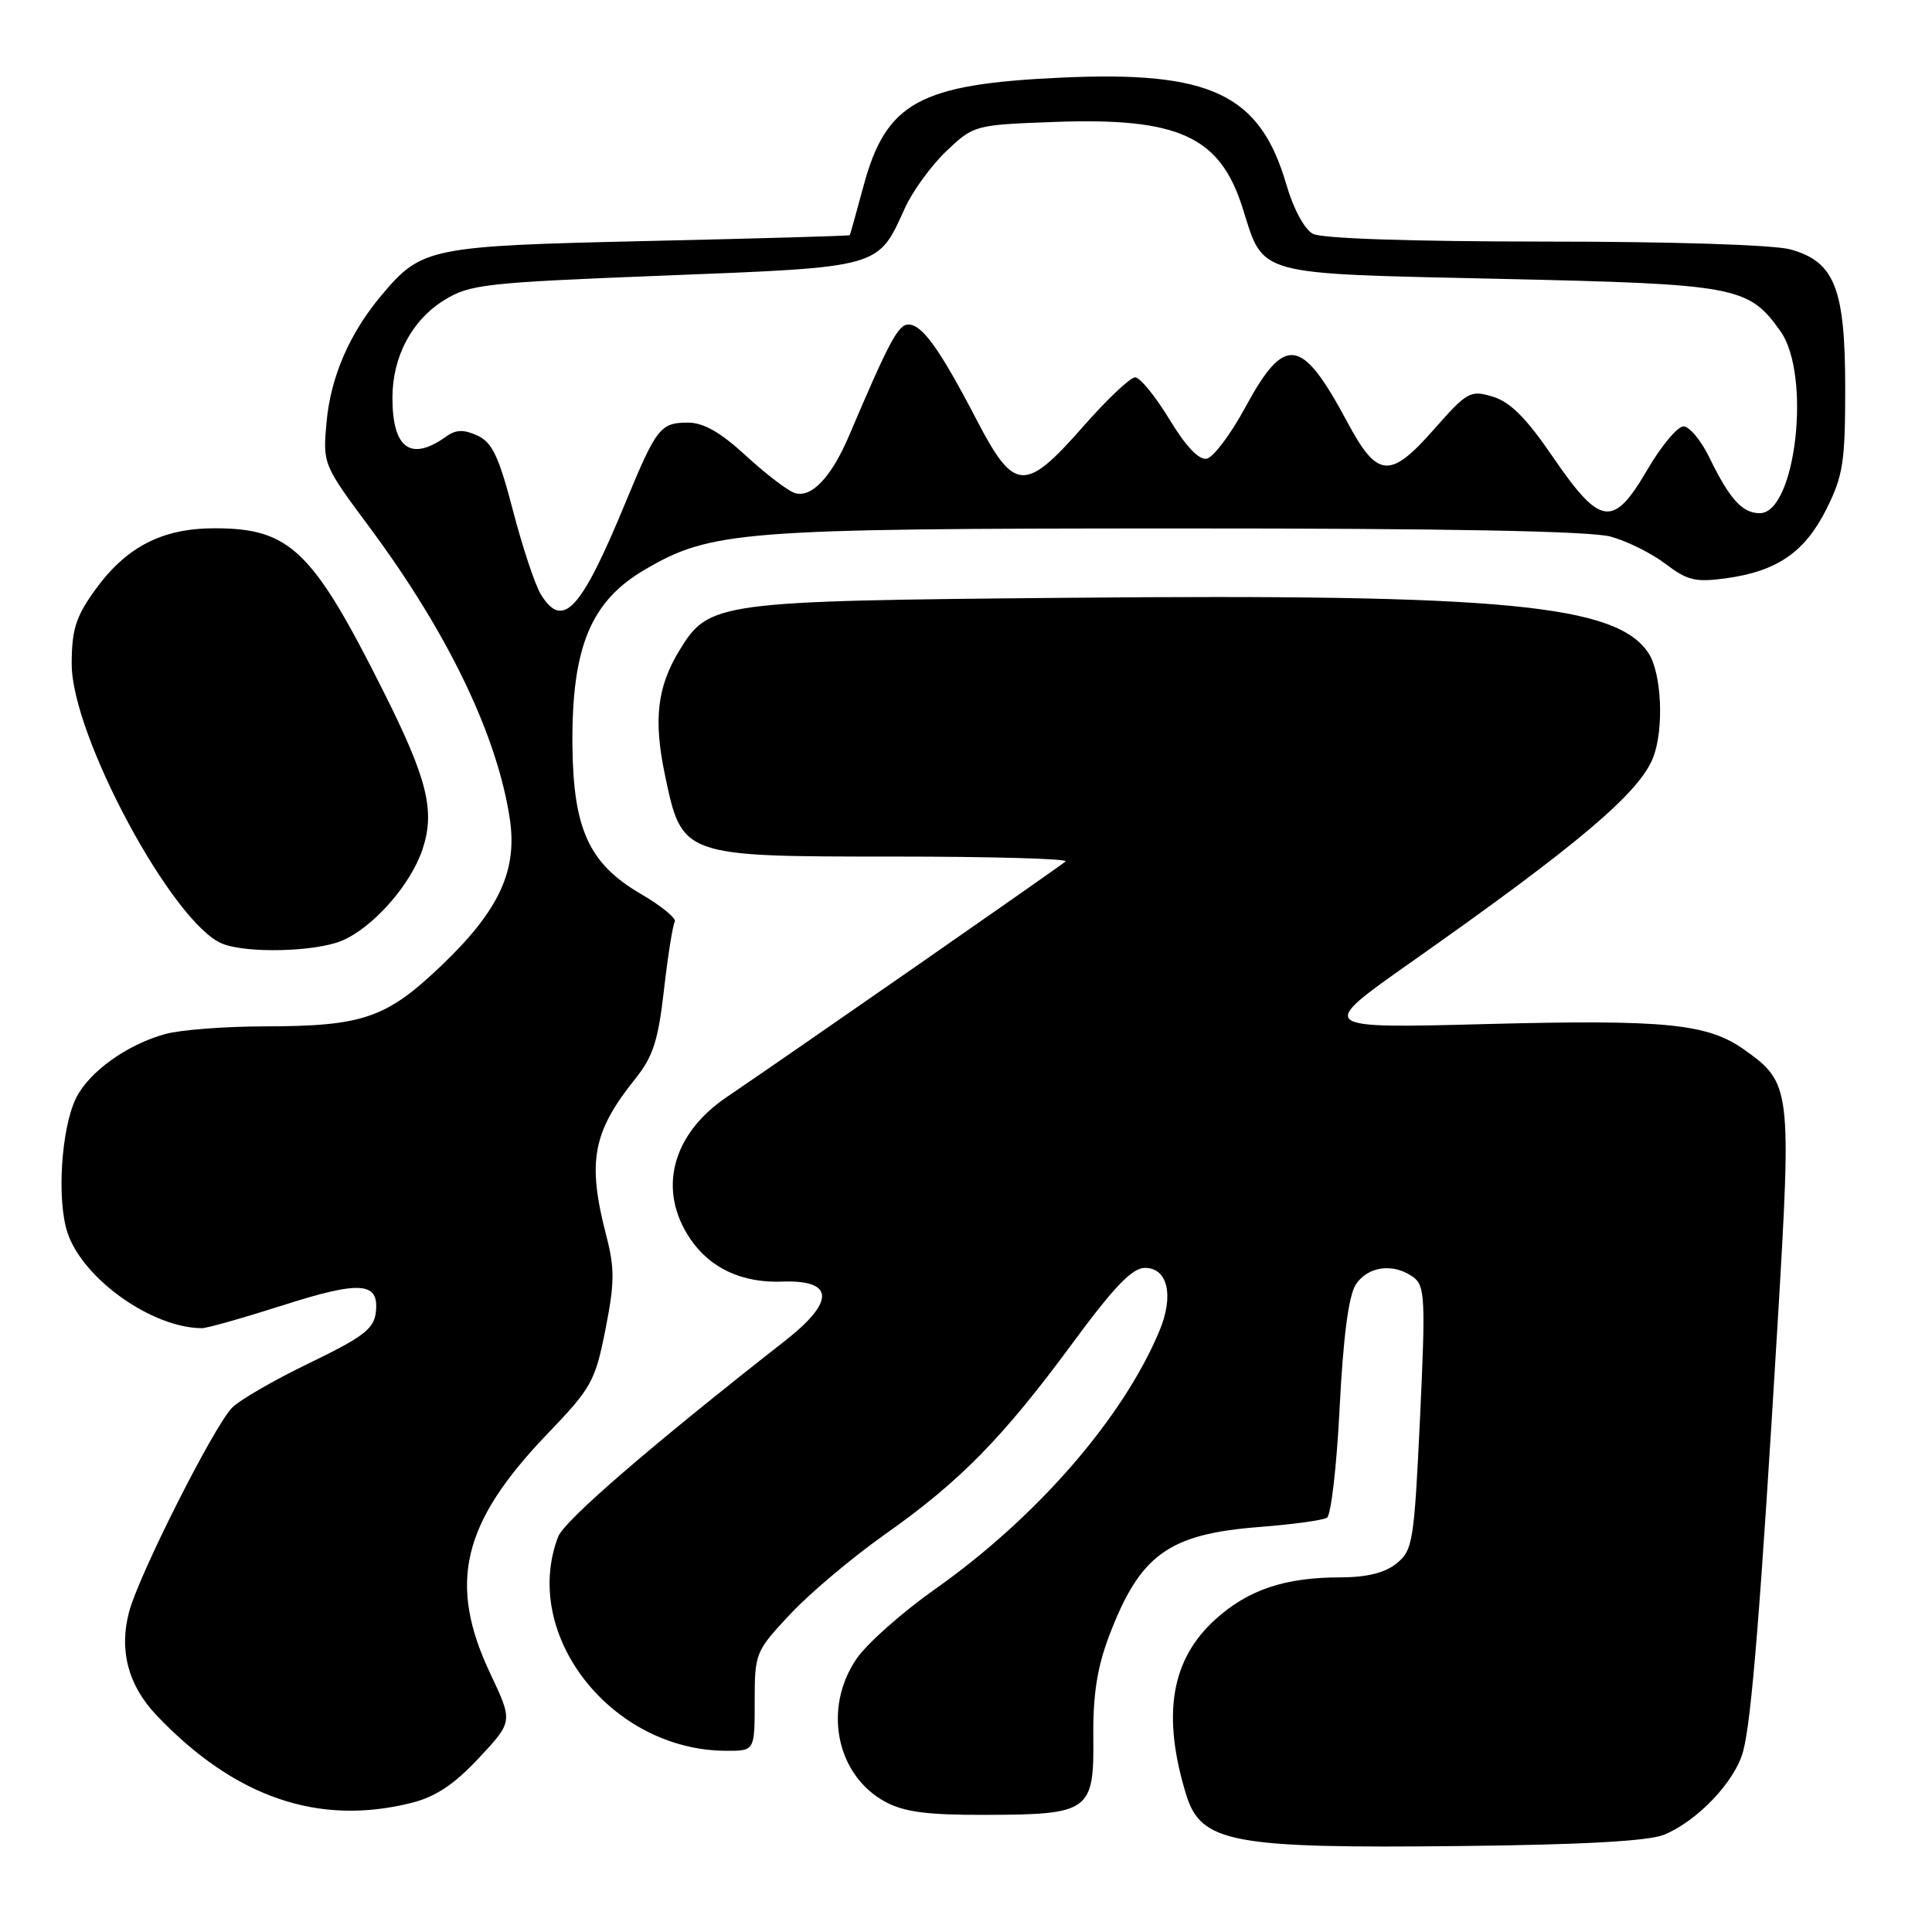 <?xml version="1.0" encoding="UTF-8" standalone="no"?>
<!DOCTYPE svg PUBLIC "-//W3C//DTD SVG 1.1//EN" "http://www.w3.org/Graphics/SVG/1.1/DTD/svg11.dtd" >
<svg xmlns="http://www.w3.org/2000/svg" xmlns:xlink="http://www.w3.org/1999/xlink" version="1.1" viewBox="0 0 256 256">
 <g >
 <path fill="currentColor"
d=" M 220.50 243.11 C 224.96 241.27 229.91 236.04 230.98 232.04 C 232.09 227.89 233.29 212.93 235.57 174.91 C 237.40 144.27 237.31 143.49 231.17 139.12 C 226.27 135.63 220.76 135.08 197.03 135.69 C 174.50 136.28 174.50 136.28 187.00 127.48 C 209.17 111.88 217.29 105.01 219.07 100.32 C 220.51 96.54 220.17 89.19 218.44 86.55 C 214.22 80.11 199.24 78.68 141.50 79.21 C 94.86 79.63 93.95 79.76 90.02 86.19 C 87.07 91.04 86.57 95.38 88.12 102.75 C 90.38 113.50 90.38 113.50 118.52 113.50 C 131.38 113.50 141.58 113.79 141.20 114.14 C 140.50 114.78 104.27 139.97 96.32 145.35 C 89.00 150.30 87.09 157.72 91.48 164.18 C 94.11 168.05 98.33 170.01 103.61 169.82 C 110.54 169.56 110.70 172.42 104.06 177.63 C 86.11 191.69 74.76 201.50 73.95 203.64 C 69.00 216.65 81.05 231.97 96.25 231.99 C 100.00 232.00 100.00 232.00 100.00 225.46 C 100.00 219.04 100.09 218.82 104.71 213.88 C 107.30 211.11 112.95 206.36 117.25 203.32 C 127.18 196.32 132.88 190.52 142.10 178.00 C 147.64 170.48 150.02 168.00 151.71 168.00 C 154.74 168.00 155.58 171.68 153.63 176.35 C 148.79 187.93 137.34 201.10 123.84 210.61 C 119.51 213.67 114.84 217.81 113.48 219.82 C 109.03 226.36 110.80 235.20 117.27 238.73 C 119.76 240.09 122.80 240.50 130.50 240.48 C 144.36 240.45 144.97 240.02 144.87 230.23 C 144.81 224.60 145.38 220.96 146.94 216.83 C 151.04 206.00 154.81 203.26 166.93 202.33 C 171.28 201.99 175.29 201.44 175.83 201.11 C 176.37 200.77 177.13 194.20 177.51 186.50 C 177.98 177.23 178.69 171.74 179.63 170.25 C 181.20 167.76 184.68 167.31 187.30 169.25 C 188.82 170.38 188.90 172.17 188.16 187.91 C 187.38 204.31 187.20 205.42 185.06 207.16 C 183.51 208.41 181.14 209.00 177.64 209.01 C 170.26 209.01 165.40 210.64 161.04 214.58 C 155.17 219.89 153.94 227.21 157.16 237.76 C 159.13 244.18 163.15 244.94 193.50 244.61 C 209.74 244.44 218.47 243.95 220.50 243.11 Z  M 54.52 238.89 C 57.72 238.09 60.18 236.45 63.45 232.95 C 67.97 228.12 67.97 228.12 64.99 221.81 C 59.30 209.80 61.20 201.81 72.53 190.00 C 78.38 183.91 78.86 183.04 80.22 176.18 C 81.45 169.98 81.46 168.06 80.33 163.71 C 77.79 153.91 78.52 150.00 84.19 142.93 C 86.53 140.01 87.22 137.86 87.98 131.15 C 88.50 126.63 89.14 122.58 89.41 122.15 C 89.68 121.71 87.66 120.05 84.93 118.46 C 78.04 114.44 75.95 109.87 75.85 98.70 C 75.75 85.79 78.26 79.69 85.41 75.50 C 94.23 70.33 98.11 70.03 156.00 70.02 C 191.78 70.01 210.81 70.37 213.45 71.11 C 215.62 71.71 218.90 73.34 220.72 74.74 C 223.57 76.91 224.69 77.18 228.68 76.63 C 235.47 75.70 239.14 73.18 242.00 67.48 C 244.21 63.07 244.50 61.24 244.50 51.50 C 244.50 38.21 243.11 34.68 237.25 33.05 C 235.05 32.44 221.57 32.01 204.68 32.01 C 186.95 32.00 175.13 31.61 173.96 30.98 C 172.85 30.38 171.37 27.65 170.45 24.46 C 166.96 12.46 160.43 9.36 140.53 10.29 C 121.82 11.15 117.42 13.57 114.43 24.61 C 113.48 28.12 112.66 31.07 112.60 31.16 C 112.55 31.26 100.58 31.60 86.00 31.93 C 56.89 32.59 55.88 32.79 50.57 39.10 C 46.32 44.15 43.82 49.92 43.27 55.93 C 42.77 61.50 42.78 61.54 49.05 69.98 C 59.39 83.93 65.90 97.49 67.55 108.50 C 68.58 115.33 66.15 120.58 58.66 127.78 C 51.21 134.93 48.17 135.98 35.00 136.00 C 29.77 136.01 23.87 136.46 21.88 137.02 C 16.78 138.43 11.75 142.06 10.06 145.54 C 8.11 149.55 7.51 159.00 8.94 163.33 C 10.96 169.44 20.13 175.96 26.74 175.99 C 27.42 176.00 32.21 174.64 37.38 172.99 C 47.77 169.66 50.27 169.84 49.80 173.88 C 49.55 176.08 48.15 177.15 41.00 180.61 C 36.33 182.86 31.71 185.53 30.74 186.54 C 28.29 189.09 18.42 208.64 17.11 213.56 C 15.75 218.66 16.97 223.31 20.73 227.27 C 31.07 238.16 42.21 241.99 54.52 238.89 Z  M 45.30 124.65 C 49.41 122.93 54.44 117.23 55.99 112.52 C 57.68 107.42 56.64 103.24 50.79 91.58 C 41.42 72.89 38.43 70.00 28.44 70.00 C 21.43 70.00 16.66 72.49 12.50 78.31 C 10.04 81.75 9.50 83.49 9.50 88.00 C 9.50 97.49 22.91 122.39 29.45 125.04 C 32.69 126.35 41.75 126.13 45.30 124.65 Z  M 71.66 78.75 C 70.90 77.51 69.24 72.52 67.97 67.65 C 66.10 60.46 65.21 58.60 63.25 57.71 C 61.46 56.89 60.42 56.92 59.17 57.81 C 54.45 61.21 52.00 59.47 52.00 52.71 C 52.00 47.27 54.56 42.43 58.86 39.77 C 62.26 37.67 64.22 37.45 88.15 36.51 C 116.87 35.38 116.30 35.54 119.91 27.56 C 120.92 25.33 123.39 21.94 125.40 20.02 C 129.03 16.58 129.14 16.55 139.66 16.16 C 156.15 15.55 161.66 18.06 164.65 27.56 C 167.51 36.62 166.04 36.22 198.75 36.95 C 230.21 37.65 231.67 37.93 235.92 43.89 C 240.04 49.68 237.96 68.00 233.17 68.00 C 230.87 68.00 229.18 66.14 226.50 60.62 C 225.40 58.35 223.85 56.50 223.07 56.50 C 222.28 56.50 220.10 59.11 218.24 62.31 C 213.75 69.99 212.05 69.74 205.73 60.50 C 202.25 55.40 200.09 53.24 197.80 52.56 C 194.82 51.66 194.42 51.89 189.99 56.91 C 184.17 63.52 182.50 63.37 178.50 55.88 C 172.46 44.60 170.26 44.29 165.00 53.99 C 163.07 57.56 160.77 60.61 159.89 60.78 C 158.86 60.98 157.10 59.12 154.94 55.54 C 153.09 52.50 151.05 50.00 150.41 50.00 C 149.77 50.00 146.68 52.92 143.54 56.50 C 135.83 65.28 134.40 65.20 129.47 55.75 C 124.55 46.29 122.20 43.00 120.38 43.00 C 119.01 43.00 117.81 45.26 112.52 57.70 C 110.16 63.27 107.45 66.10 105.24 65.30 C 104.28 64.96 101.38 62.72 98.79 60.34 C 95.48 57.29 93.22 56.00 91.17 56.00 C 87.51 56.00 86.98 56.68 82.92 66.50 C 76.98 80.90 74.59 83.51 71.66 78.75 Z "/>
</g>
</svg>
